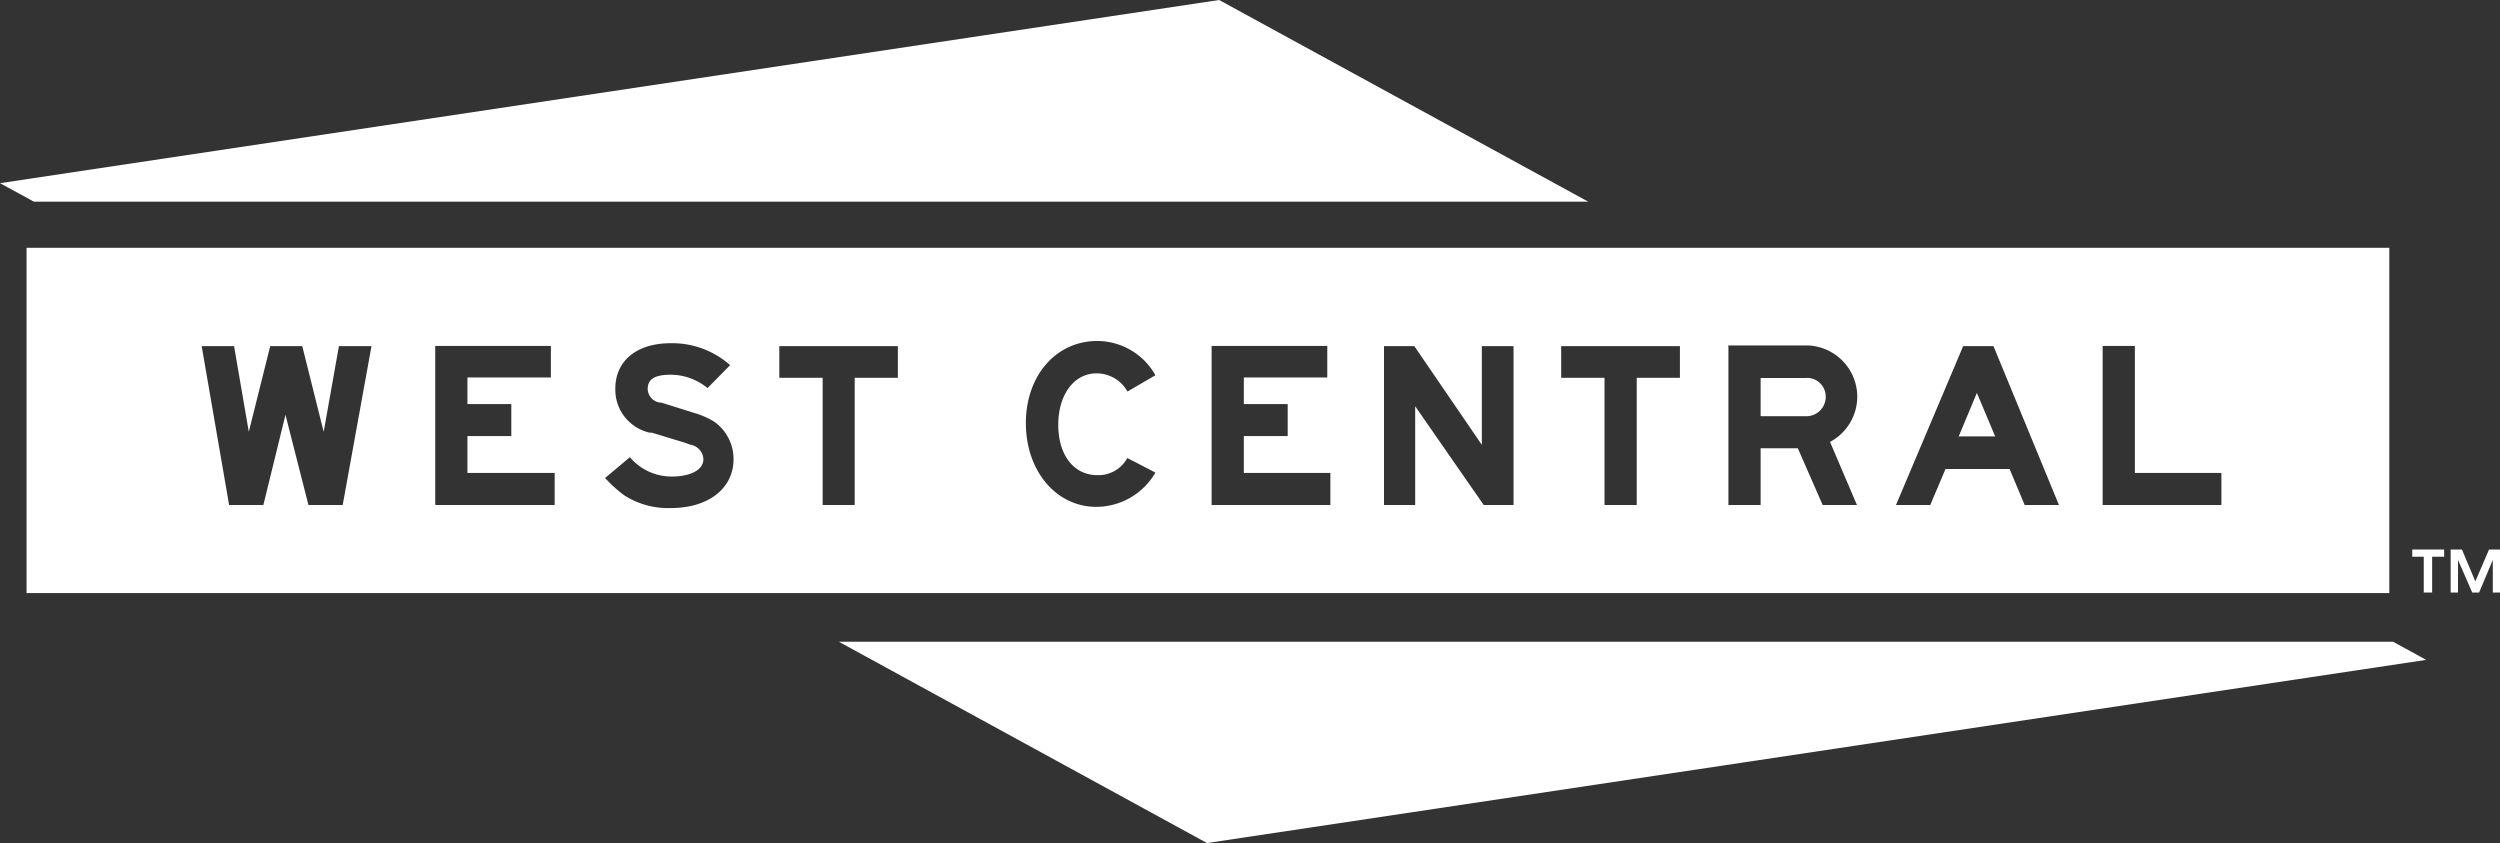 <svg id="Layer_1" data-name="Layer 1" xmlns="http://www.w3.org/2000/svg" viewBox="0 0 145.9 49.2"><rect x="0" y="0" width="145.9" height="49.2" fill="#333333" stroke="none"/><defs><style>.cls-1{fill:#fff;}</style></defs><title>west_central</title><path class="cls-1" d="M722.17,756.24H721.5v-0.42h1.86v0.42h-0.7v2.09h-0.49v-2.09Z" transform="translate(-580.72 -723.75)"/><path class="cls-1" d="M724.17,756.43h0v1.9h-0.43v-2.51h0.66l0.78,1.86,0.8-1.86h0.65v2.51h-0.43v-1.9h0l-0.8,1.9H725Z" transform="translate(-580.72 -723.75)"/><polygon class="cls-1" points="71.15 0 0 10.69 1.98 11.77 92.69 11.77 71.15 0"/><polygon class="cls-1" points="141.59 38.51 139.66 37.45 48.95 37.45 70.44 49.2 141.59 38.51"/><path class="cls-1" d="M720.16,758.36H582.27V738.21H720.16v20.15Zm-126.07-5.14h2l1.29-5.26,1.34,5.26h2l1.68-9.27H600.5l-0.89,5-1.25-5h-1.87l-1.25,5-0.86-5h-1.89Zm12.07,0h6.93v-1.87H608V749.2h2.56v-1.87H608v-1.55h4.87v-1.84h-6.75v9.27Zm9.87-1.57,0.11,0.11a7.87,7.87,0,0,0,1,.89,4.74,4.74,0,0,0,2.73.75c2.19,0,3.66-1.14,3.66-2.86a2.67,2.67,0,0,0-1.1-2.16,4.5,4.5,0,0,0-1-.47l-1.88-.59-0.22-.07a0.82,0.82,0,0,1-.81-0.81c0-.56.42-0.82,1.32-0.82a3.36,3.36,0,0,1,2.17.78l1.32-1.34a5.09,5.09,0,0,0-3.47-1.28c-1.95,0-3.23,1-3.23,2.66a2.57,2.57,0,0,0,2,2.56l0.13,0,1.94,0.59L621,749.7a0.9,0.9,0,0,1,.77.86c0,0.6-.74,1-1.84,1a3.17,3.17,0,0,1-2.45-1.13Zm12.69,1.57h1.88V745.8h2.52v-1.85H626.2v1.85h2.53v7.42Zm17.79-2.74a1.92,1.92,0,0,1-1.75,1c-1.37,0-2.28-1.17-2.28-2.94s0.93-3,2.23-3a2.06,2.06,0,0,1,1.81,1.06l1.63-.95a3.9,3.9,0,0,0-3.4-2c-2.38,0-4.16,2-4.16,4.79s1.76,4.89,4.12,4.89a4,4,0,0,0,3.44-2Zm4.92,2.74h6.93v-1.87h-5.05V749.2h2.56v-1.87h-2.56v-1.55h4.87v-1.84h-6.75v9.27Zm10,0h1.88v-5.76l4,5.76h1.74v-9.27H667.2v5.76l-3.94-5.76h-1.77v9.27Zm12.93,0h1.88V745.8h2.52v-1.85h-6.93v1.85h2.53v7.42Zm7.23-9.27v9.27h1.88v-3.31h2.17l1.45,3.31h2l-1.57-3.68a3,3,0,0,0,1.59-2.63,3,3,0,0,0-2.9-3h-4.65Zm1.88,4.09v-2.23h2.6a1.09,1.09,0,0,1,1.2,1.09,1.13,1.13,0,0,1-1.16,1.14h-2.65Zm7.9,5.18h2l0.89-2.1H698l0.88,2.1h2l-3.82-9.27h-1.77Zm5.79-4h-2.13l1.06-2.54Zm6.27,4h6.93v-1.87h-5.05v-7.41h-1.88v9.27Z" transform="translate(-580.72 -723.75)"/></svg>